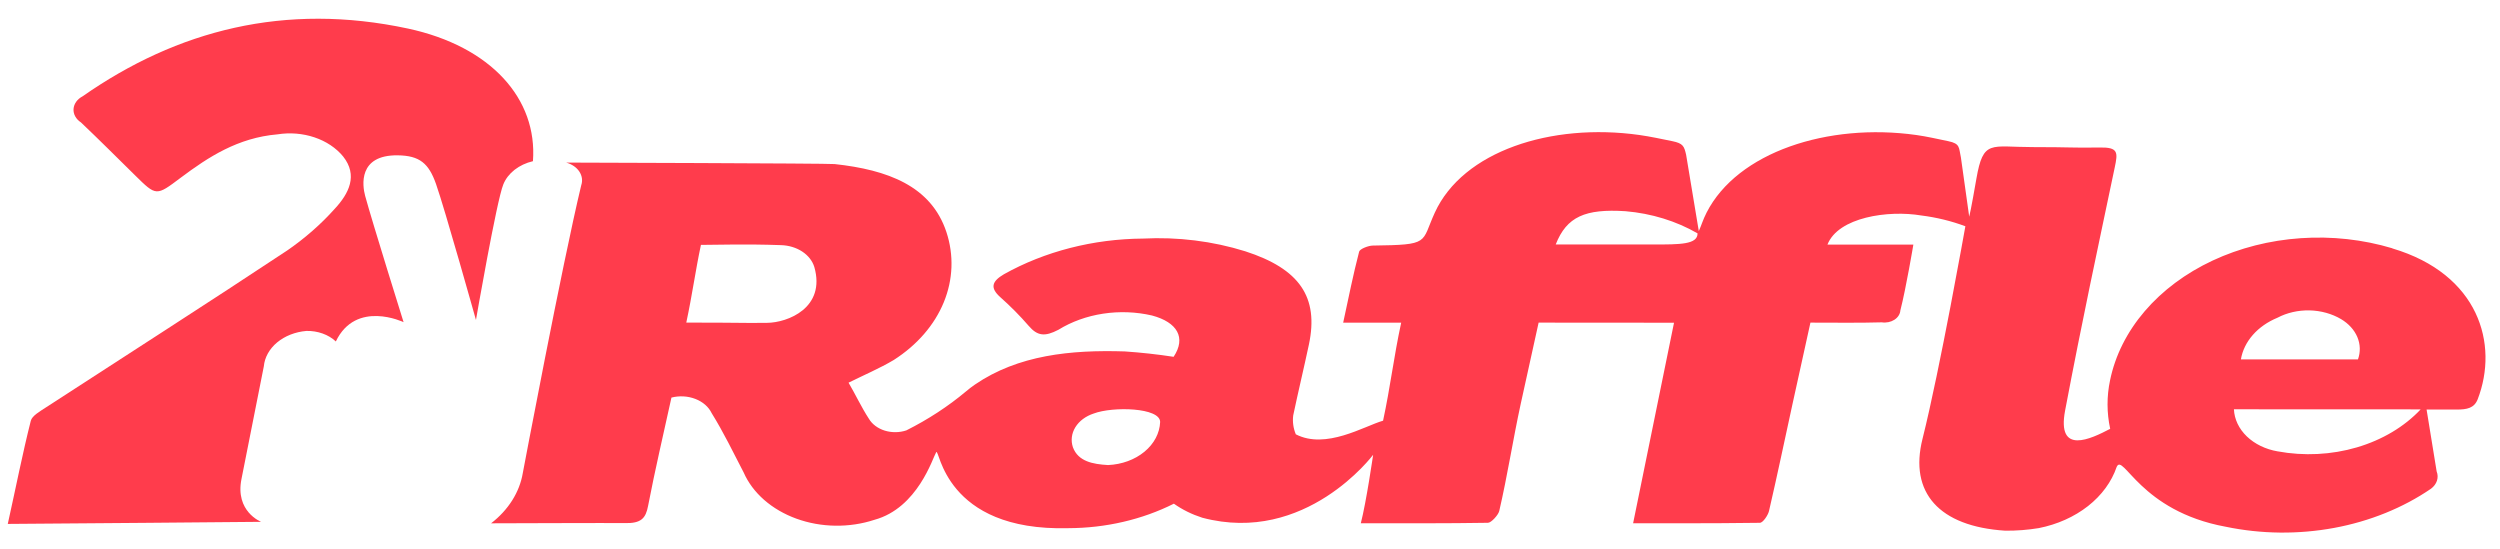 <svg width="123" height="27" viewBox="0 0 123 27" fill="none" xmlns="http://www.w3.org/2000/svg">
<path d="M117.698 12.214C116.261 11.783 114.723 11.614 113.195 11.719C111.668 11.823 110.188 12.2 108.861 12.82C107.534 13.441 106.394 14.291 105.522 15.309C104.649 16.328 104.066 17.489 103.815 18.71C103.648 19.501 103.65 20.308 103.821 21.098C102.87 21.596 101.185 22.412 101.603 20.199C102.474 15.61 103.163 12.443 104.045 8.238C104.203 7.495 104.223 7.241 103.303 7.257C101.937 7.28 101.961 7.237 100.006 7.237C97.937 7.237 97.576 6.849 97.239 8.789C97.187 9.09 96.965 10.364 96.885 10.661L96.478 7.754C96.367 7.264 96.457 7.069 95.852 6.945C95.329 6.838 94.808 6.716 94.279 6.642C89.933 6.032 85.478 7.488 83.964 10.46C83.781 10.819 83.717 11.069 83.581 11.37L82.956 7.608C82.859 7.195 82.812 7.054 82.277 6.945C81.755 6.838 81.184 6.716 80.654 6.641C76.307 6.031 71.973 7.445 70.594 10.459C69.904 11.966 70.39 12.044 67.542 12.082C67.335 12.082 66.908 12.243 66.87 12.38C66.576 13.506 66.351 14.643 66.084 15.876H68.938C68.57 17.58 68.409 19.019 68.047 20.698C67.12 20.963 65.235 22.133 63.754 21.368C63.63 21.069 63.587 20.752 63.626 20.439C63.871 19.273 64.152 18.112 64.399 16.947C64.892 14.618 63.941 13.227 61.265 12.363C59.663 11.863 57.947 11.65 56.234 11.738C53.787 11.756 51.404 12.368 49.393 13.493C48.803 13.841 48.699 14.157 49.207 14.614C49.712 15.061 50.18 15.534 50.609 16.029C51.041 16.535 51.406 16.572 52.072 16.226C52.719 15.826 53.472 15.555 54.271 15.433C55.071 15.311 55.895 15.341 56.677 15.522C57.924 15.854 58.369 16.615 57.742 17.555C56.946 17.433 56.144 17.345 55.337 17.29C52.675 17.205 50.092 17.469 47.971 18.918C47.814 19.025 47.664 19.14 47.523 19.261C46.648 19.994 45.663 20.637 44.592 21.175C44.253 21.288 43.872 21.292 43.529 21.186C43.187 21.079 42.908 20.871 42.75 20.603C42.39 20.053 42.083 19.395 41.749 18.828C42.507 18.451 43.279 18.124 43.972 17.712C45.118 16.98 45.973 15.994 46.433 14.875C46.893 13.756 46.938 12.552 46.562 11.413C45.809 9.147 43.671 8.355 41.065 8.072C40.739 8.036 27.852 7.999 27.852 7.999C28.13 8.073 28.363 8.23 28.501 8.438C28.64 8.647 28.674 8.89 28.596 9.118C27.655 13.028 25.722 23.271 25.722 23.271C25.564 24.215 25.014 25.088 24.162 25.747C24.162 25.747 30.357 25.725 30.717 25.736C31.559 25.762 31.77 25.491 31.885 24.893C32.228 23.109 32.647 21.334 33.035 19.561C33.424 19.461 33.846 19.485 34.214 19.628C34.582 19.77 34.868 20.021 35.015 20.329C35.603 21.275 36.079 22.266 36.587 23.243C36.807 23.745 37.151 24.205 37.597 24.596C38.044 24.987 38.584 25.301 39.185 25.519C39.786 25.737 40.436 25.855 41.094 25.864C41.753 25.874 42.408 25.776 43.018 25.576C45.157 24.994 45.893 22.516 46.06 22.25C46.226 21.984 46.433 26.151 52.56 25.986C54.397 25.982 56.196 25.564 57.755 24.781C58.169 25.075 58.643 25.309 59.156 25.473C64.242 26.821 67.558 22.376 67.558 22.376C67.558 22.376 67.224 24.694 66.952 25.744C69.069 25.744 71.192 25.755 73.209 25.721C73.368 25.721 73.717 25.337 73.763 25.142C74.17 23.387 74.438 21.624 74.82 19.868C75.108 18.545 75.7 15.873 75.7 15.873L82.362 15.878L80.349 25.745C80.349 25.745 84.524 25.756 86.584 25.722C86.742 25.722 86.991 25.338 87.035 25.142C87.442 23.387 87.81 21.624 88.193 19.869C88.481 18.546 88.775 17.224 89.073 15.873C90.351 15.873 91.418 15.892 92.585 15.859C92.693 15.875 92.804 15.871 92.911 15.85C93.017 15.828 93.117 15.788 93.203 15.733C93.289 15.678 93.36 15.609 93.41 15.53C93.461 15.451 93.491 15.365 93.497 15.277C93.784 14.152 94.137 12.034 94.137 12.034H89.911C90.441 10.685 92.901 10.327 94.531 10.602C95.279 10.696 96.008 10.874 96.696 11.132C96.696 11.132 95.447 18.167 94.587 21.594C93.924 24.235 95.402 25.902 98.659 26.11C99.213 26.115 99.766 26.072 100.309 25.983C101.222 25.802 102.057 25.427 102.731 24.898C103.404 24.369 103.89 23.705 104.14 22.973C104.457 22.259 105.285 25.14 109.502 25.915C111.249 26.279 113.078 26.299 114.836 25.974C116.595 25.648 118.231 24.986 119.606 24.044C119.748 23.938 119.849 23.802 119.898 23.651C119.947 23.5 119.942 23.341 119.883 23.193L119.388 20.15C119.883 20.15 120.378 20.15 120.872 20.15C121.366 20.15 121.729 20.086 121.902 19.645C122.95 16.927 121.956 13.486 117.704 12.222L117.698 12.214ZM37.738 15.885C36.329 15.899 36.241 15.867 33.765 15.873C34.06 14.498 34.214 13.323 34.486 12.049C35.308 12.049 36.604 11.997 38.429 12.061C38.809 12.072 39.174 12.183 39.469 12.376C39.764 12.57 39.972 12.836 40.064 13.134C40.639 15.144 38.755 15.876 37.738 15.884V15.885ZM54.516 22.881C53.77 22.838 53.046 22.705 52.787 22.005C52.677 21.675 52.72 21.325 52.908 21.019C53.096 20.713 53.417 20.474 53.808 20.346C54.752 19.988 57.08 20.05 57.079 20.762C57.058 21.31 56.783 21.832 56.308 22.224C55.834 22.617 55.194 22.851 54.516 22.881V22.881ZM81.317 12.029H76.541C77.079 10.658 77.995 10.265 79.972 10.391C81.252 10.5 82.475 10.876 83.52 11.482C83.52 12.032 82.663 12.029 81.32 12.029L81.317 12.029ZM112.052 15.632C112.52 15.385 113.071 15.259 113.63 15.271C114.189 15.284 114.73 15.434 115.181 15.701C115.554 15.923 115.834 16.232 115.983 16.587C116.131 16.942 116.141 17.325 116.011 17.684H110.252C110.324 17.25 110.525 16.836 110.839 16.479C111.152 16.121 111.569 15.831 112.052 15.632L112.052 15.632ZM112.059 22.207C111.466 22.105 110.933 21.846 110.543 21.471C110.154 21.096 109.931 20.627 109.909 20.137C110.334 20.137 116.477 20.137 119.097 20.141C118.295 20.995 117.204 21.645 115.957 22.011C114.709 22.378 113.356 22.446 112.062 22.207" fill="#FF3C4C"/>
<path d="M11.883 23.556L12.98 18.025C13.021 17.582 13.253 17.165 13.636 16.846C14.019 16.528 14.529 16.328 15.075 16.282C15.349 16.276 15.621 16.319 15.872 16.409C16.122 16.498 16.345 16.632 16.523 16.8C17.514 14.732 19.856 15.85 19.856 15.85C19.856 15.85 18.325 10.959 17.966 9.64C17.827 9.132 17.613 7.62 19.563 7.642C20.65 7.654 21.095 8.04 21.452 9.052C21.891 10.298 23.417 15.742 23.417 15.742C23.417 15.742 24.436 9.862 24.763 9.073C24.872 8.801 25.062 8.554 25.316 8.355C25.57 8.156 25.881 8.01 26.221 7.93C26.451 4.86 24.157 2.286 20.077 1.406C14.011 0.106 8.713 1.491 4.062 4.74C3.932 4.808 3.824 4.901 3.747 5.009C3.67 5.118 3.626 5.24 3.618 5.365C3.61 5.49 3.639 5.615 3.703 5.729C3.766 5.843 3.862 5.944 3.983 6.023C4.887 6.881 5.763 7.759 6.649 8.63C7.692 9.657 7.683 9.653 8.891 8.744C10.258 7.721 11.704 6.777 13.653 6.61C14.264 6.513 14.897 6.564 15.472 6.758C16.047 6.951 16.538 7.279 16.882 7.698C17.619 8.628 17.173 9.517 16.464 10.279C15.791 11.031 15.01 11.716 14.137 12.319C10.197 14.93 6.203 17.482 2.235 20.061C1.957 20.243 1.578 20.458 1.516 20.701C1.109 22.31 0.779 23.993 0.383 25.777C1.817 25.773 12.847 25.674 12.847 25.674C12.847 25.674 11.551 25.17 11.883 23.556Z" fill="#FF3C4C"/>
</svg>
